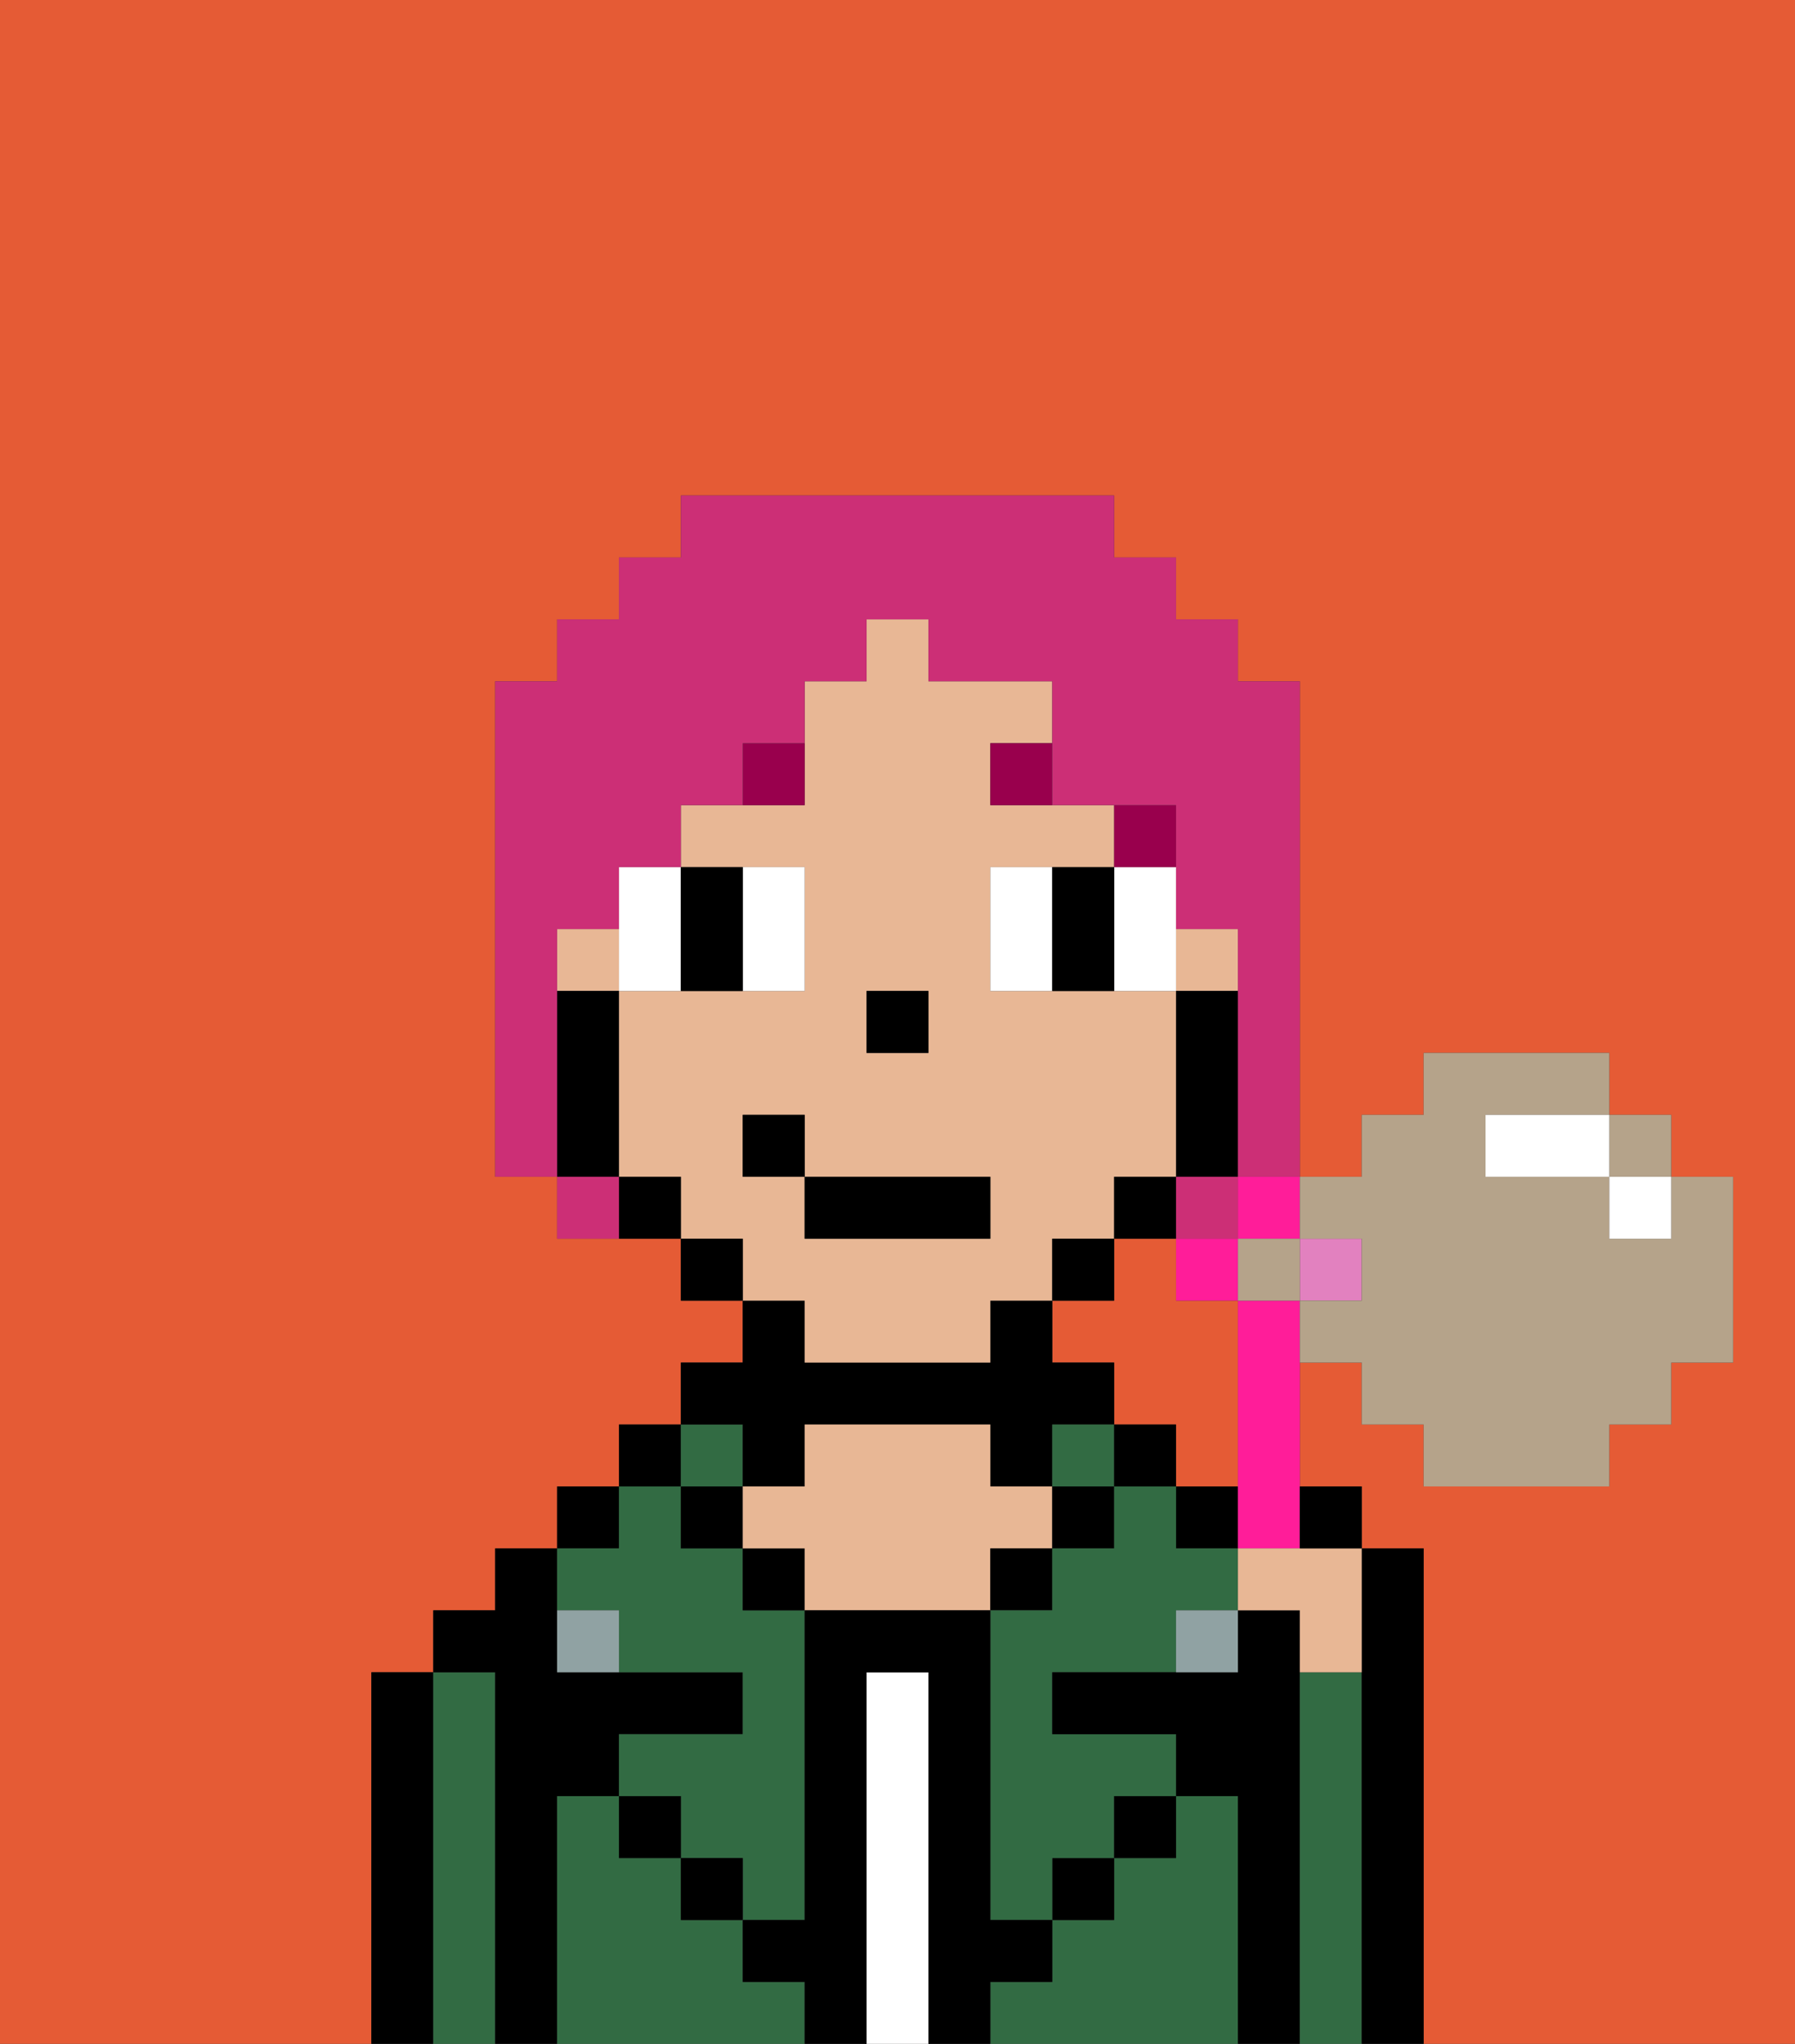 <svg xmlns="http://www.w3.org/2000/svg" viewBox="0 0 29 33"><rect x="0" y="0" width="29" height="33" fill="#333333" stroke="none"/><defs><style>polygon,rect,path{shape-rendering:crispedges;}.gb190-1{fill:#e55b35;}.gb190-2{fill:#000000;}.gb190-3{fill:#326b43;}.gb190-4{fill:#ffffff;}.gb190-5{fill:#e8b795;}.gb190-6{fill:#90a2a3;}.gb190-7{fill:#ffffff;}.gb190-8{fill:#99004d;}.gb190-9{fill:#cc2f76;}.gb190-10{fill:#ff1d99;}.gb190-11{fill:#e281bf;}.gb190-12{fill:#b5a38a;}</style></defs><rect class="gb190-1" x="24" y="18" height="1"/><path class="gb190-1" d="M19,24h1V21H19V20H18v1H17v1h1v1h1Z"/><rect class="gb190-1" x="26" y="19" height="1"/><path class="gb190-1" d="M0,33H6V27H7V26H8V25H9V24h1V23h1V22h1V21H11V20H9V19H8V11H9V10h1V9h1V8h7V9h1v1h1v1h1v8h1V18h1V17h3v1h1v1h1v3H27v1H26v1H23V23H22V22H21v2h1v1h1v8h6V0H0Z"/><path class="gb190-2" d="M7,27H6v6H7V27Z"/><path class="gb190-3" d="M8,27H7v6H8V27Z"/><path class="gb190-2" d="M9,29h1V28h2V27H9V25H8v1H7v1H8v6H9V29Z"/><rect class="gb190-2" x="9" y="24" width="1" height="1"/><path class="gb190-3" d="M12,32V31H11V30H10V29H9v4h4V32Z"/><rect class="gb190-2" x="10" y="23" width="1" height="1"/><path class="gb190-3" d="M10,26v1h2v1H10v1h1v1h1v1h1V26H12V25H11V24H10v1H9v1Z"/><rect class="gb190-3" x="11" y="23" width="1" height="1"/><rect class="gb190-2" x="11" y="24" width="1" height="1"/><rect class="gb190-2" x="10" y="29" width="1" height="1"/><path class="gb190-2" d="M12,24h1V23h3v1h1V23h1V22H17V21H16v1H13V21H12v1H11v1h1Z"/><rect class="gb190-2" x="12" y="25" width="1" height="1"/><path class="gb190-4" d="M15,27H14v6h1V27Z"/><path class="gb190-5" d="M17,25V24H16V23H13v1H12v1h1v1h3V25Z"/><rect class="gb190-2" x="16" y="25" width="1" height="1"/><path class="gb190-3" d="M20,29H19v1H18v1H17v1H16v1h4V29Z"/><rect class="gb190-3" x="17" y="23" width="1" height="1"/><rect class="gb190-2" x="17" y="24" width="1" height="1"/><rect class="gb190-2" x="17" y="30" width="1" height="1"/><rect class="gb190-2" x="18" y="23" width="1" height="1"/><rect class="gb190-2" x="19" y="24" width="1" height="1"/><path class="gb190-3" d="M19,25V24H18v1H17v1H16v5h1V30h1V29h1V28H17V27h2V26h1V25Z"/><path class="gb190-2" d="M21,27V26H20v1H17v1h2v1h1v4h1V27Z"/><path class="gb190-3" d="M22,27H21v6h1V27Z"/><path class="gb190-2" d="M23,25H22v8h1V25Z"/><rect class="gb190-2" x="18" y="29" width="1" height="1"/><rect class="gb190-2" x="11" y="30" width="1" height="1"/><path class="gb190-2" d="M17,32V31H16V26H13v5H12v1h1v1h1V27h1v6h1V32Z"/><path class="gb190-6" d="M19,27h1V26H19Z"/><path class="gb190-6" d="M9,26v1h1V26Z"/><rect class="gb190-5" x="19" y="15" width="1" height="1"/><path class="gb190-5" d="M13,22h3V21h1V20h1V19h1V16H16V14h2V13H16V12h1V11H15V10H14v1H13v2H11v1h2v2H10v3h1v1h1v1h1Zm1-6h1v1H14Zm-2,3V18h1v1h3v1H13V19Z"/><rect class="gb190-5" x="9" y="15" width="1" height="1"/><path class="gb190-2" d="M20,18V16H19v3h1Z"/><rect class="gb190-2" x="18" y="19" width="1" height="1"/><rect class="gb190-2" x="17" y="20" width="1" height="1"/><rect class="gb190-2" x="11" y="20" width="1" height="1"/><path class="gb190-2" d="M10,19v1h1V19Z"/><path class="gb190-2" d="M10,18V16H9v3h1Z"/><rect class="gb190-2" x="14" y="16" width="1" height="1"/><path class="gb190-7" d="M10,15v1h1V14H10Z"/><path class="gb190-7" d="M13,16V14H12v2Z"/><path class="gb190-7" d="M16,14v2h1V14Z"/><path class="gb190-7" d="M19,14H18v2h1V14Z"/><path class="gb190-2" d="M12,16V14H11v2Z"/><path class="gb190-2" d="M17,14v2h1V14Z"/><rect class="gb190-8" x="18" y="13" width="1" height="1"/><path class="gb190-8" d="M16,12v1h1V12Z"/><path class="gb190-8" d="M12,13h1V12H12Z"/><rect class="gb190-2" x="13" y="19" width="3" height="1"/><rect class="gb190-2" x="12" y="18" width="1" height="1"/><path class="gb190-9" d="M9,16V15h1V14h1V13h1V12h1V11h1V10h1v1h2v2h2v2h1v4h1V11H20V10H19V9H18V8H11V9H10v1H9v1H8v8H9V16Z"/><path class="gb190-9" d="M9,19v1h1V19Z"/><polygon class="gb190-9" points="20 20 20 20 20 19 19 19 19 20 20 20"/><polygon class="gb190-10" points="19 20 19 21 20 21 20 20 19 20"/><polygon class="gb190-10" points="21 20 21 19 20 19 20 20 21 20"/><polygon class="gb190-11" points="21 21 22 21 22 20 21 20 21 21 21 21"/><path class="gb190-10" d="M21,21H20v4h1V22h0Z"/><path class="gb190-5" d="M20,25v1h1v1h1V25H20Z"/><path class="gb190-2" d="M22,25V24H21v1Z"/><polygon class="gb190-12" points="27 19 27 18 26 18 26 19 27 19"/><path class="gb190-12" d="M21,20h1v1H21v1h1v1h1v1h3V23h1V22h1V19H27v1H26V19H24V18h2V17H23v1H22v1H21Z"/><polygon class="gb190-12" points="20 20 20 21 20 21 21 21 21 20 20 20 20 20"/><polygon class="gb190-7" points="26 20 27 20 27 19 27 19 26 19 26 20"/><path class="gb190-7" d="M24,19h2V18H24Z"/></svg>